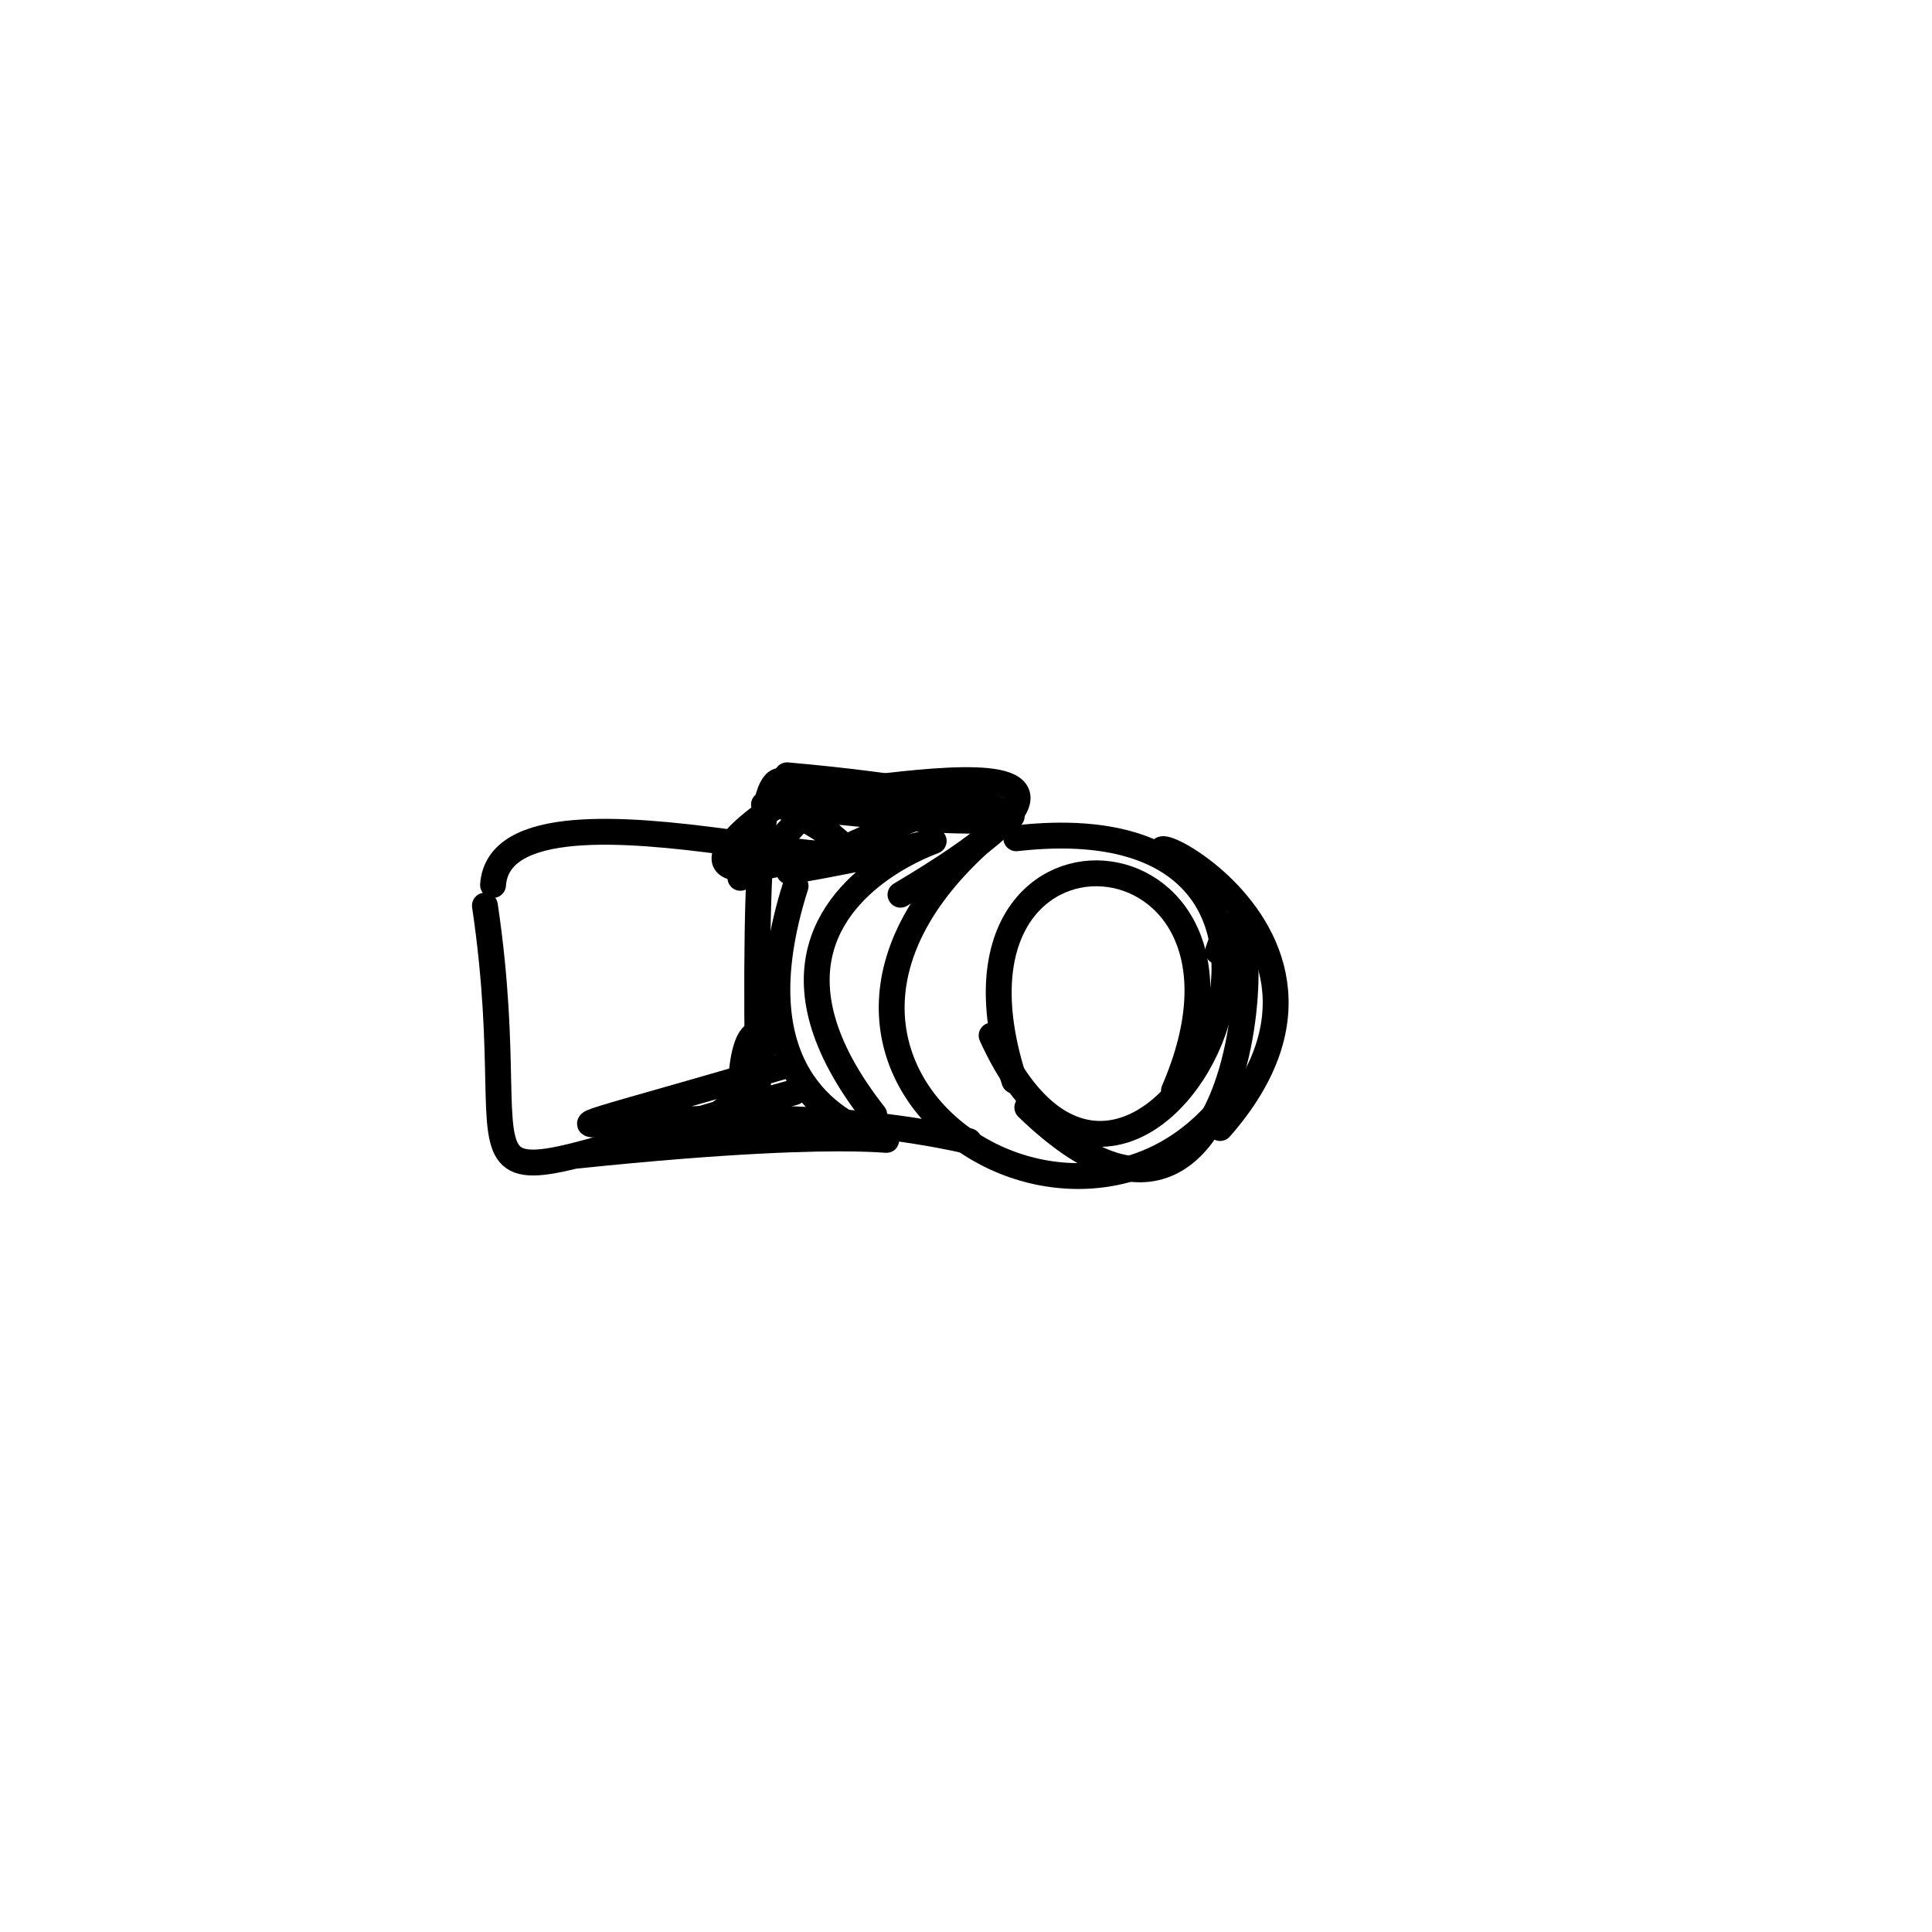 <?xml version="1.0" ?>
<svg height="224" version="1.1" width="224" xmlns="http://www.w3.org/2000/svg">
  <defs/>
  <g>
    <path d="M 101.363 129.252 C 75.669 96.484 135.631 93.275 91.49 101.051" fill="none" stroke="rgb(0, 0, 0)" stroke-linecap="round" stroke-linejoin="round" stroke-opacity="1.0" stroke-width="3.0"/>
    <path d="M 91.254 89.89 C 119.877 92.415 128.603 97.594 94.389 93.815" fill="none" stroke="rgb(0, 0, 0)" stroke-linecap="round" stroke-linejoin="round" stroke-opacity="1.0" stroke-width="3.0"/>
    <path d="M 76.869 132.35 C 96.745 125.456 84.595 109.198 85.998 130.565" fill="none" stroke="rgb(0, 0, 0)" stroke-linecap="round" stroke-linejoin="round" stroke-opacity="1.0" stroke-width="3.0"/>
    <path d="M 87.94 129.496 C 86.67 58.737 93.624 108.262 102.666 96.869" fill="none" stroke="rgb(0, 0, 0)" stroke-linecap="round" stroke-linejoin="round" stroke-opacity="1.0" stroke-width="3.0"/>
    <path d="M 112.324 132.305 C 78.812 124.729 44.319 137.299 91.398 123.457" fill="none" stroke="rgb(0, 0, 0)" stroke-linecap="round" stroke-linejoin="round" stroke-opacity="1.0" stroke-width="3.0"/>
    <path d="M 56.224 105 C 61.577 141.152 47.144 139.027 92.072 126.638" fill="none" stroke="rgb(0, 0, 0)" stroke-linecap="round" stroke-linejoin="round" stroke-opacity="1.0" stroke-width="3.0"/>
    <path d="M 114.971 120.063 C 131.765 157.015 164.734 91.858 117.826 97.192" fill="none" stroke="rgb(0, 0, 0)" stroke-linecap="round" stroke-linejoin="round" stroke-opacity="1.0" stroke-width="3.0"/>
    <path d="M 140.593 102.972 C 119.349 90.404 163.747 105.411 141.461 130.786" fill="none" stroke="rgb(0, 0, 0)" stroke-linecap="round" stroke-linejoin="round" stroke-opacity="1.0" stroke-width="3.0"/>
    <path d="M 88.576 93.291 C 112.689 96.043 116.828 89.466 97.549 98.498" fill="none" stroke="rgb(0, 0, 0)" stroke-linecap="round" stroke-linejoin="round" stroke-opacity="1.0" stroke-width="3.0"/>
    <path d="M 92.24 102.728 C 78.586 145.725 138.422 126.539 66.88 133.985" fill="none" stroke="rgb(0, 0, 0)" stroke-linecap="round" stroke-linejoin="round" stroke-opacity="1.0" stroke-width="3.0"/>
    <path d="M 141.215 110.303 C 146.931 92.647 147.87 156.294 119.109 128.401" fill="none" stroke="rgb(0, 0, 0)" stroke-linecap="round" stroke-linejoin="round" stroke-opacity="1.0" stroke-width="3.0"/>
    <path d="M 91.667 94.028 C 116.642 107.869 58.25 86.893 57.164 102.608" fill="none" stroke="rgb(0, 0, 0)" stroke-linecap="round" stroke-linejoin="round" stroke-opacity="1.0" stroke-width="3.0"/>
    <path d="M 104.404 103.734 C 144.31 80.04 82.282 96.505 95.15 90.655" fill="none" stroke="rgb(0, 0, 0)" stroke-linecap="round" stroke-linejoin="round" stroke-opacity="1.0" stroke-width="3.0"/>
    <path d="M 95.753 98.729 C 62.182 108.689 114.154 75.739 85.842 101.777" fill="none" stroke="rgb(0, 0, 0)" stroke-linecap="round" stroke-linejoin="round" stroke-opacity="1.0" stroke-width="3.0"/>
    <path d="M 136.113 126.451 C 149.847 94.725 106.594 91.436 117.611 125.316" fill="none" stroke="rgb(0, 0, 0)" stroke-linecap="round" stroke-linejoin="round" stroke-opacity="1.0" stroke-width="3.0"/>
    <path d="M 117.302 94.621 C 80.925 122.217 125.315 152.562 143.215 126.282" fill="none" stroke="rgb(0, 0, 0)" stroke-linecap="round" stroke-linejoin="round" stroke-opacity="1.0" stroke-width="3.0"/>
  </g>
</svg>
